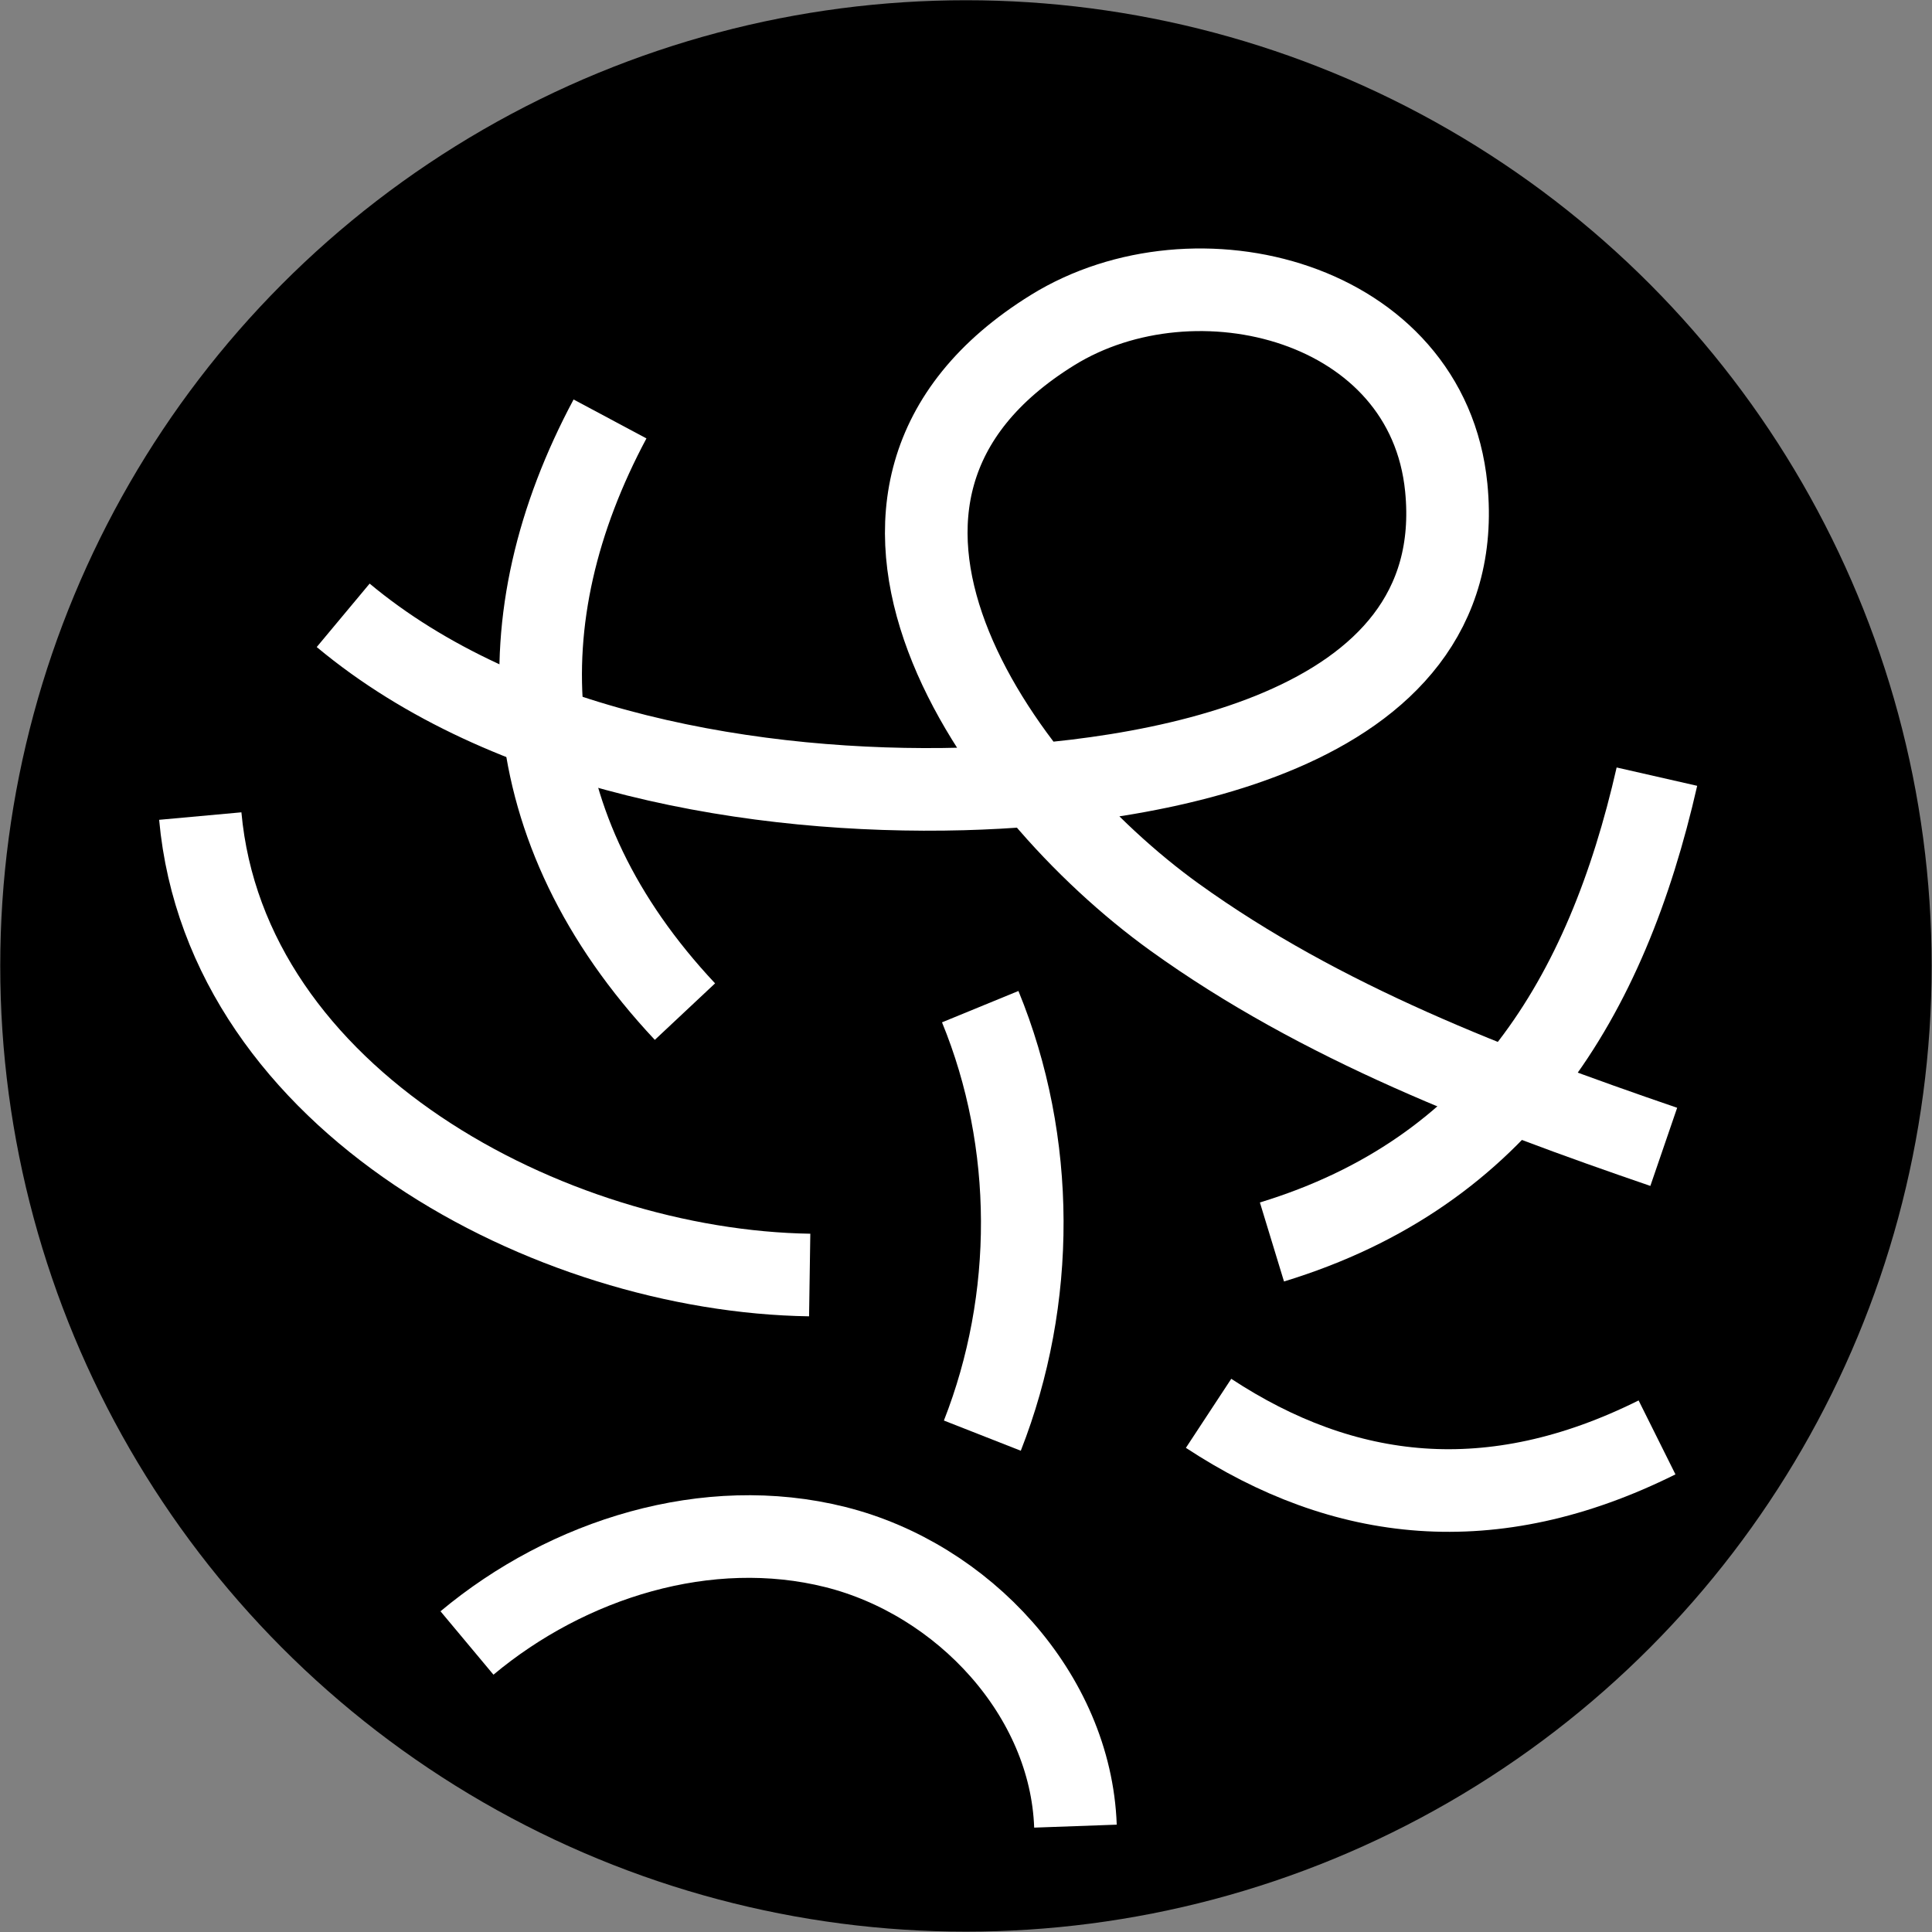<?xml version="1.0" encoding="UTF-8"?><svg id="Layer_1" xmlns="http://www.w3.org/2000/svg" viewBox="0 0 163.71 163.71"><rect x="0" y="0" width="163.71" height="163.71" fill="#808080" stroke="none"/><defs><style>.cls-1{fill:none;stroke:#fff;stroke-linejoin:bevel;stroke-width:7px;}</style></defs><circle cx="81.85" cy="81.85" r="81.83"/><path class="cls-1" d="m29.08,52.14c13.86,11.56,35,15.18,52.52,14.71,15.08-.41,43.05-4.37,40.95-25.54-1.57-15.84-21.25-20.82-33.34-13.35-22.54,13.93-4.86,38.82,10.31,49.75,12.44,8.96,27.06,14.53,41.46,19.47"/><path class="cls-1" d="m140.4,65.81c-4.27,18.76-13.25,33.52-32.62,39.43"/><path class="cls-1" d="m51.69,35.5c-9.01,16.86-8.24,34.66,6.35,50.22"/><path class="cls-1" d="m83.06,85.3c4.72,11.5,4.72,24.79.18,36.35"/><path class="cls-1" d="m39.57,139.22c8.56-7.15,20.39-10.84,31.21-8.13,10.82,2.71,19.95,12.5,20.35,23.65"/><path class="cls-1" d="m16.97,69.15c2.2,24.13,29.7,38.56,51.64,38.89"/><path class="cls-1" d="m102.41,119.76c11.46,7.53,23.99,9.02,38,2.04"/></svg>